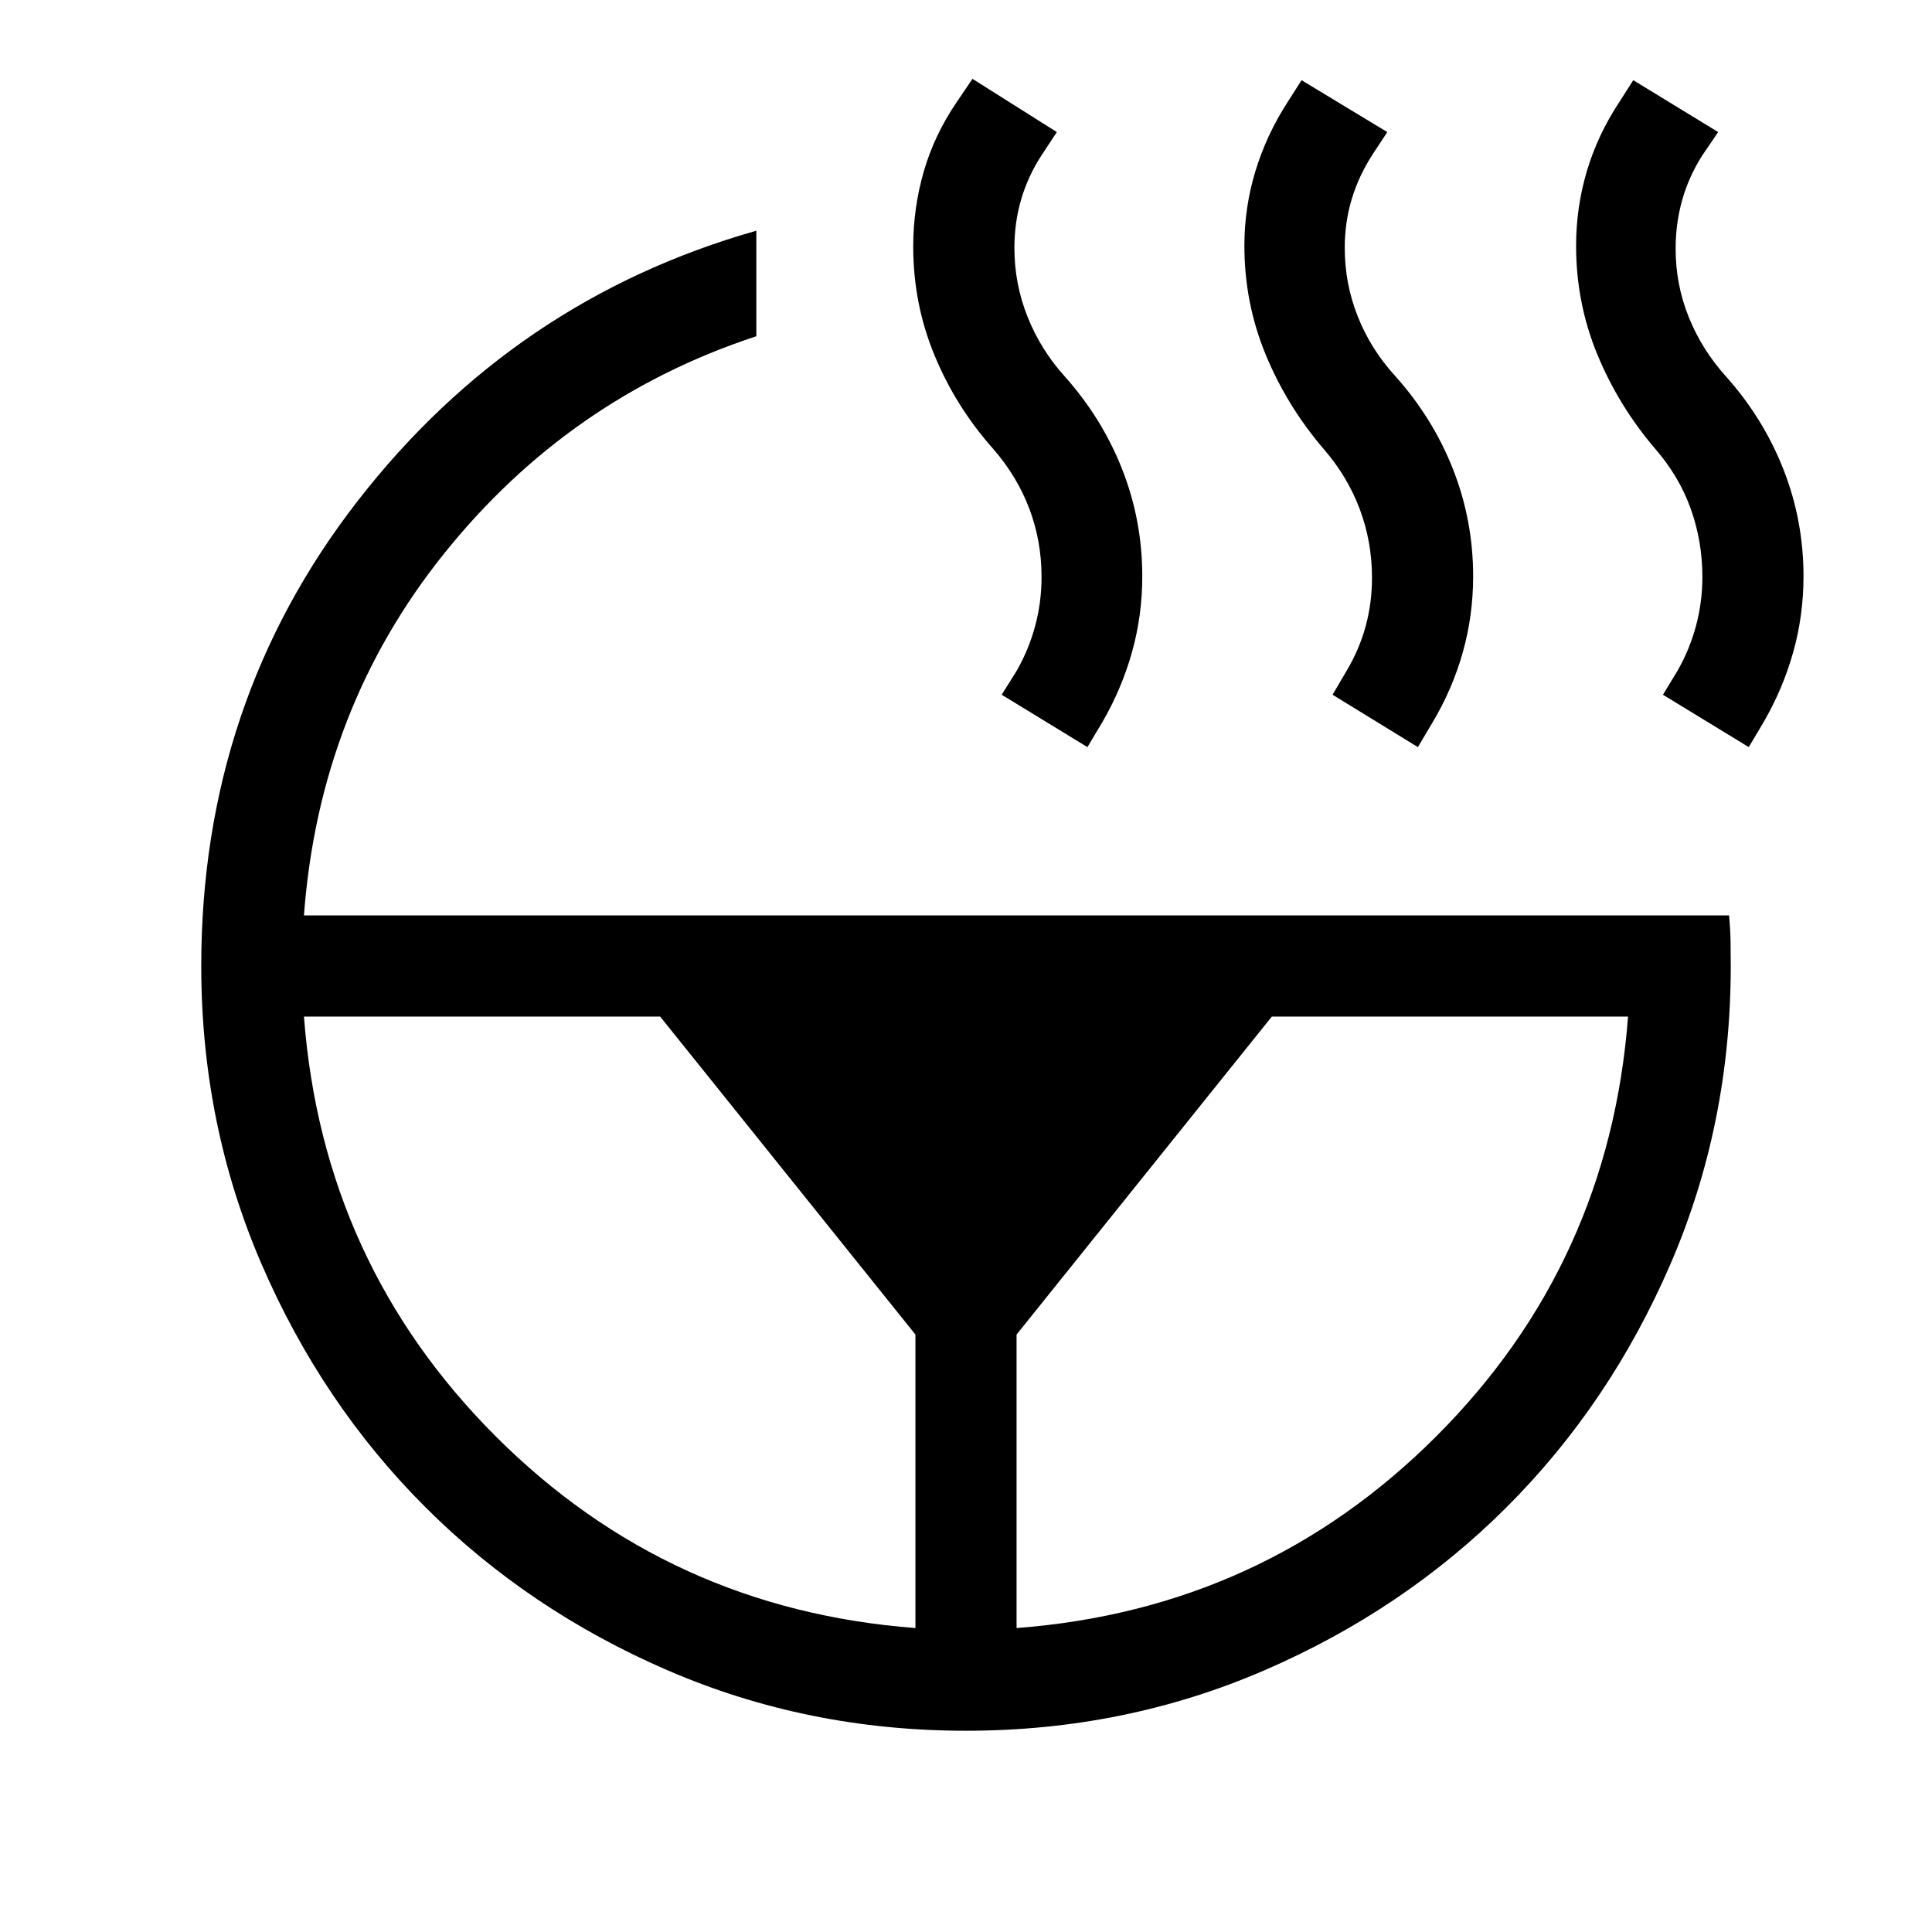 <svg xmlns="http://www.w3.org/2000/svg" height="40" viewBox="0 -960 960 960" width="40"><path d="m868.95-588.77-42.64-26.02 7.23-11.9q6.05-10.59 9.2-22.36 3.16-11.77 3.16-24.26 0-17.69-5.75-33.79-5.74-16.11-17.61-29.8-18.31-21.43-28.85-47.01-10.54-25.58-10.54-53.94 0-19.12 5.35-37.11t16.09-34.27l6.97-10.92 42.18 25.77-7.82 11.51q-6.69 10.46-10 22.09-3.31 11.63-3.31 24.37 0 17.85 6.53 34.01 6.53 16.17 18.4 29.35 18.69 20.92 28.65 46.31 9.96 25.38 9.96 53.1 0 19.51-5.15 37.82-5.16 18.31-14.87 34.97l-7.18 12.08Zm-164.41 0-42.39-26.02 6.98-11.9q6.31-10.59 9.46-22.16 3.15-11.56 3.15-24.05 0-17.84-6.07-34.07-6.08-16.24-17.95-29.93-18.31-21.43-28.85-47.01-10.54-25.58-10.54-53.94 0-19.12 5.48-37.11 5.47-17.99 15.96-34.27l6.97-10.92 42.59 25.77-7.56 11.51q-6.69 10.46-10.13 21.9-3.44 11.43-3.44 24.18 0 17.84 6.53 34.2 6.53 16.36 18.65 29.54 18.7 20.92 28.66 46.31 9.96 25.38 9.96 53.1 0 19.51-5.16 37.82-5.15 18.31-15.12 34.97l-7.18 12.08ZM505.13-151.03q122.59-9.3 208.56-95.28 85.98-85.97 95.28-208.56h-177l-126.84 158v145.84Zm35.2-437.74-42.59-26.02 7.44-11.9q6.05-10.59 9.21-22.35 3.15-11.75 3.15-24.24 0-17.85-6.05-33.89t-17.93-29.73q-18.69-21.05-29.24-46.63-10.55-25.57-10.55-53.93 0-19.13 5.24-37.31 5.25-18.18 16.35-34.46l7.85-11.59 41.92 26.44-7.57 11.51q-6.69 10.25-10.1 21.79-3.41 11.54-3.41 24.29 0 17.84 6.53 34.2 6.52 16.36 18.39 29.54 18.7 20.92 28.66 46.31 9.96 25.38 9.96 53.1 0 19.51-5.15 37.82-5.16 18.31-14.88 34.97l-7.23 12.08Zm-389.3 133.9q9.3 122.59 95.28 208.56 85.97 85.98 208.56 95.28v-145.84l-126.84-158h-177Zm0-50.26h708.15q.61 6.62.72 12.57.1 5.94.1 12.56 0 78.77-29.96 148.11-29.96 69.35-81.27 120.66-51.31 51.31-120.66 81.27Q558.77-100 480-100q-78.77 0-148.11-29.96-69.35-29.96-120.66-81.27-51.31-51.31-81.27-120.66Q100-401.23 100-480q0-131.05 77.76-231.13 77.75-100.07 198.06-134.23v52.44q-92.95 30.51-155.06 107.88-62.12 77.37-69.73 179.91Z"/></svg>